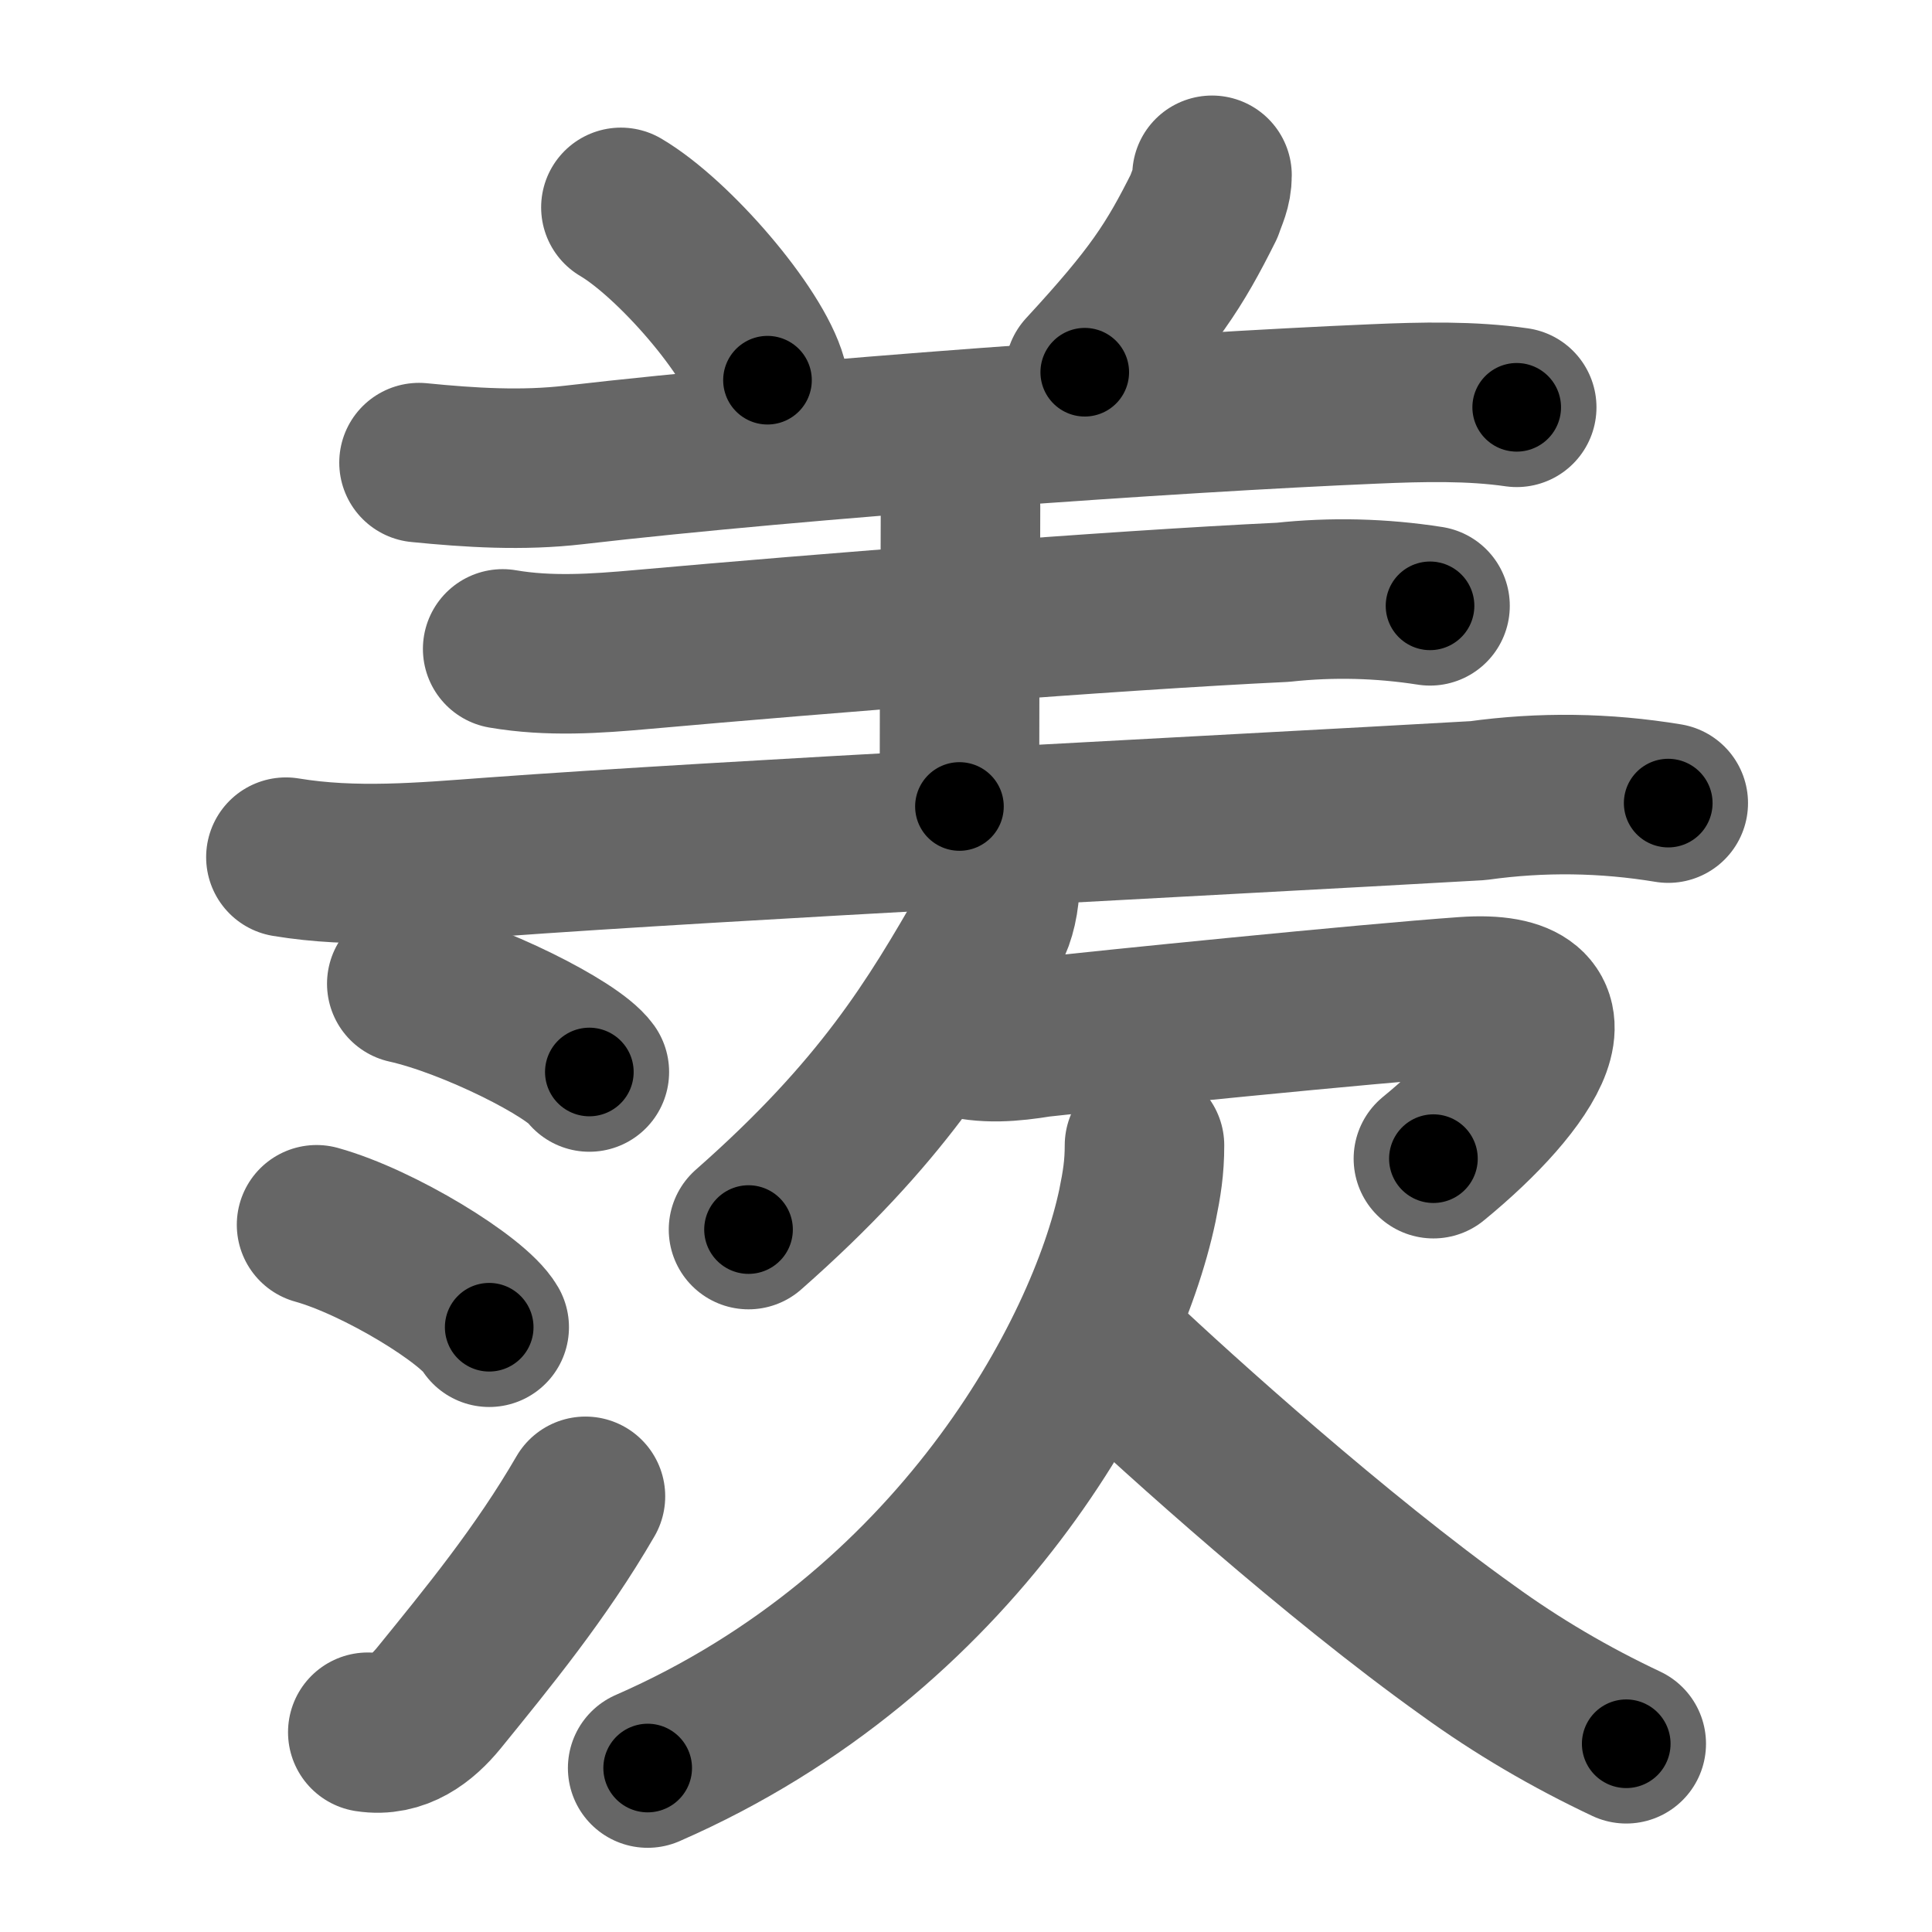 <svg xmlns="http://www.w3.org/2000/svg" width="109" height="109" viewBox="0 0 109 109" id="7fa8"><g fill="none" stroke="#666" stroke-width="9" stroke-linecap="round" stroke-linejoin="round"><g><g><path d="M35.03,11.7c3,1.77,7.51,7.01,8.27,9.75" /><path d="M68.38,9.89c0,0.73-0.26,1.18-0.45,1.75C66.25,15,65.12,16.75,61.2,21" /><path d="M23.64,26.1c2.91,0.29,5.84,0.47,8.75,0.13c12.86-1.49,33.76-2.96,45.12-3.44c2.76-0.12,5.49-0.18,8.06,0.19" /><path d="M53.05,25.69c0.94,0.94,1.14,1.93,1.14,2.89c0,5.17-0.06,7.15-0.06,16.92" /><path d="M28.36,36.61c2.63,0.45,5.24,0.27,7.91,0.03c9.98-0.89,26.41-2.2,36.11-2.66c2.78-0.3,5.55-0.23,8.3,0.2" /><path d="M16.13,48.36c3.87,0.64,7.71,0.29,11.63,0c13.4-0.98,40.18-2.31,55.62-3.19c3.59-0.5,7.17-0.45,10.74,0.14" /></g><g><g><path d="M22.95,55.5c3.72,0.83,9.37,3.68,10.3,4.98" /><path d="M17.86,69.1c3.53,0.98,8.86,4.26,9.74,5.78" /><path d="M20.75,97.73c1.75,0.27,3.06-0.77,4.01-1.93c2.76-3.4,5.76-7.05,8.27-11.38" /></g><g><g><path d="M56.41,49.75c0,1-0.24,2.01-0.58,2.61c-3.08,5.39-6.08,10.39-13.6,17.01" /><path d="M54.01,58.48c1.54,0.45,3.08,0.3,4.62,0.05c3.65-0.41,18.5-1.91,24-2.3c7.04-0.5,3.6,4.75-1.76,9.14" /></g><g><path d="M64.57,64.62c0,1.26-0.15,2.17-0.4,3.4C62.38,76.5,54,92.12,36.54,99.75" /><path d="M63,76.5c3.51,3.32,12.39,11.32,19.79,16.6c2.81,2.04,5.8,3.79,8.96,5.28" /></g></g></g></g></g><g fill="none" stroke="#000" stroke-width="5" stroke-linecap="round" stroke-linejoin="round"><g><g><path d="M35.03,11.7c3,1.77,7.51,7.01,8.27,9.75" stroke-dasharray="12.97" stroke-dashoffset="12.97"><animate id="0" attributeName="stroke-dashoffset" values="12.97;0" dur="0.13s" fill="freeze" begin="0s;7fa8.click" /></path><path d="M68.38,9.89c0,0.73-0.26,1.18-0.45,1.75C66.25,15,65.12,16.75,61.2,21" stroke-dasharray="13.4" stroke-dashoffset="13.4"><animate attributeName="stroke-dashoffset" values="13.4" fill="freeze" begin="7fa8.click" /><animate id="1" attributeName="stroke-dashoffset" values="13.4;0" dur="0.13s" fill="freeze" begin="0.end" /></path><path d="M23.64,26.1c2.91,0.29,5.84,0.47,8.75,0.13c12.86-1.49,33.76-2.96,45.12-3.44c2.76-0.12,5.49-0.18,8.06,0.19" stroke-dasharray="62.1" stroke-dashoffset="62.1"><animate attributeName="stroke-dashoffset" values="62.1" fill="freeze" begin="7fa8.click" /><animate id="2" attributeName="stroke-dashoffset" values="62.1;0" dur="0.47s" fill="freeze" begin="1.end" /></path><path d="M53.05,25.69c0.94,0.94,1.14,1.93,1.14,2.89c0,5.17-0.06,7.15-0.06,16.92" stroke-dasharray="20.12" stroke-dashoffset="20.12"><animate attributeName="stroke-dashoffset" values="20.12" fill="freeze" begin="7fa8.click" /><animate id="3" attributeName="stroke-dashoffset" values="20.12;0" dur="0.2s" fill="freeze" begin="2.end" /></path><path d="M28.36,36.61c2.63,0.45,5.24,0.27,7.91,0.03c9.98-0.89,26.41-2.2,36.11-2.66c2.78-0.3,5.55-0.23,8.3,0.2" stroke-dasharray="52.47" stroke-dashoffset="52.47"><animate attributeName="stroke-dashoffset" values="52.47" fill="freeze" begin="7fa8.click" /><animate id="4" attributeName="stroke-dashoffset" values="52.47;0" dur="0.52s" fill="freeze" begin="3.end" /></path><path d="M16.13,48.36c3.87,0.64,7.71,0.29,11.63,0c13.4-0.98,40.18-2.31,55.62-3.19c3.59-0.5,7.17-0.45,10.74,0.14" stroke-dasharray="78.15" stroke-dashoffset="78.15"><animate attributeName="stroke-dashoffset" values="78.15" fill="freeze" begin="7fa8.click" /><animate id="5" attributeName="stroke-dashoffset" values="78.15;0" dur="0.59s" fill="freeze" begin="4.end" /></path></g><g><g><path d="M22.95,55.5c3.72,0.83,9.37,3.68,10.3,4.98" stroke-dasharray="11.55" stroke-dashoffset="11.55"><animate attributeName="stroke-dashoffset" values="11.55" fill="freeze" begin="7fa8.click" /><animate id="6" attributeName="stroke-dashoffset" values="11.55;0" dur="0.12s" fill="freeze" begin="5.end" /></path><path d="M17.86,69.1c3.53,0.98,8.86,4.26,9.74,5.78" stroke-dasharray="11.46" stroke-dashoffset="11.46"><animate attributeName="stroke-dashoffset" values="11.46" fill="freeze" begin="7fa8.click" /><animate id="7" attributeName="stroke-dashoffset" values="11.46;0" dur="0.11s" fill="freeze" begin="6.end" /></path><path d="M20.75,97.73c1.75,0.27,3.06-0.77,4.01-1.93c2.76-3.4,5.76-7.05,8.27-11.38" stroke-dasharray="18.76" stroke-dashoffset="18.76"><animate attributeName="stroke-dashoffset" values="18.76" fill="freeze" begin="7fa8.click" /><animate id="8" attributeName="stroke-dashoffset" values="18.76;0" dur="0.19s" fill="freeze" begin="7.end" /></path></g><g><g><path d="M56.41,49.75c0,1-0.24,2.01-0.58,2.61c-3.08,5.39-6.08,10.39-13.6,17.01" stroke-dasharray="24.6" stroke-dashoffset="24.6"><animate attributeName="stroke-dashoffset" values="24.6" fill="freeze" begin="7fa8.click" /><animate id="9" attributeName="stroke-dashoffset" values="24.6;0" dur="0.25s" fill="freeze" begin="8.end" /></path><path d="M54.01,58.48c1.54,0.45,3.08,0.3,4.62,0.05c3.65-0.41,18.5-1.91,24-2.3c7.04-0.5,3.6,4.75-1.76,9.14" stroke-dasharray="43.2" stroke-dashoffset="43.2"><animate attributeName="stroke-dashoffset" values="43.2" fill="freeze" begin="7fa8.click" /><animate id="10" attributeName="stroke-dashoffset" values="43.2;0" dur="0.43s" fill="freeze" begin="9.end" /></path></g><g><path d="M64.57,64.62c0,1.26-0.15,2.17-0.4,3.4C62.38,76.5,54,92.12,36.54,99.75" stroke-dasharray="46.95" stroke-dashoffset="46.95"><animate attributeName="stroke-dashoffset" values="46.95" fill="freeze" begin="7fa8.click" /><animate id="11" attributeName="stroke-dashoffset" values="46.95;0" dur="0.47s" fill="freeze" begin="10.end" /></path><path d="M63,76.5c3.51,3.32,12.39,11.32,19.79,16.6c2.81,2.04,5.8,3.79,8.96,5.28" stroke-dasharray="36.26" stroke-dashoffset="36.26"><animate attributeName="stroke-dashoffset" values="36.26" fill="freeze" begin="7fa8.click" /><animate id="12" attributeName="stroke-dashoffset" values="36.26;0" dur="0.36s" fill="freeze" begin="11.end" /></path></g></g></g></g></g></svg>